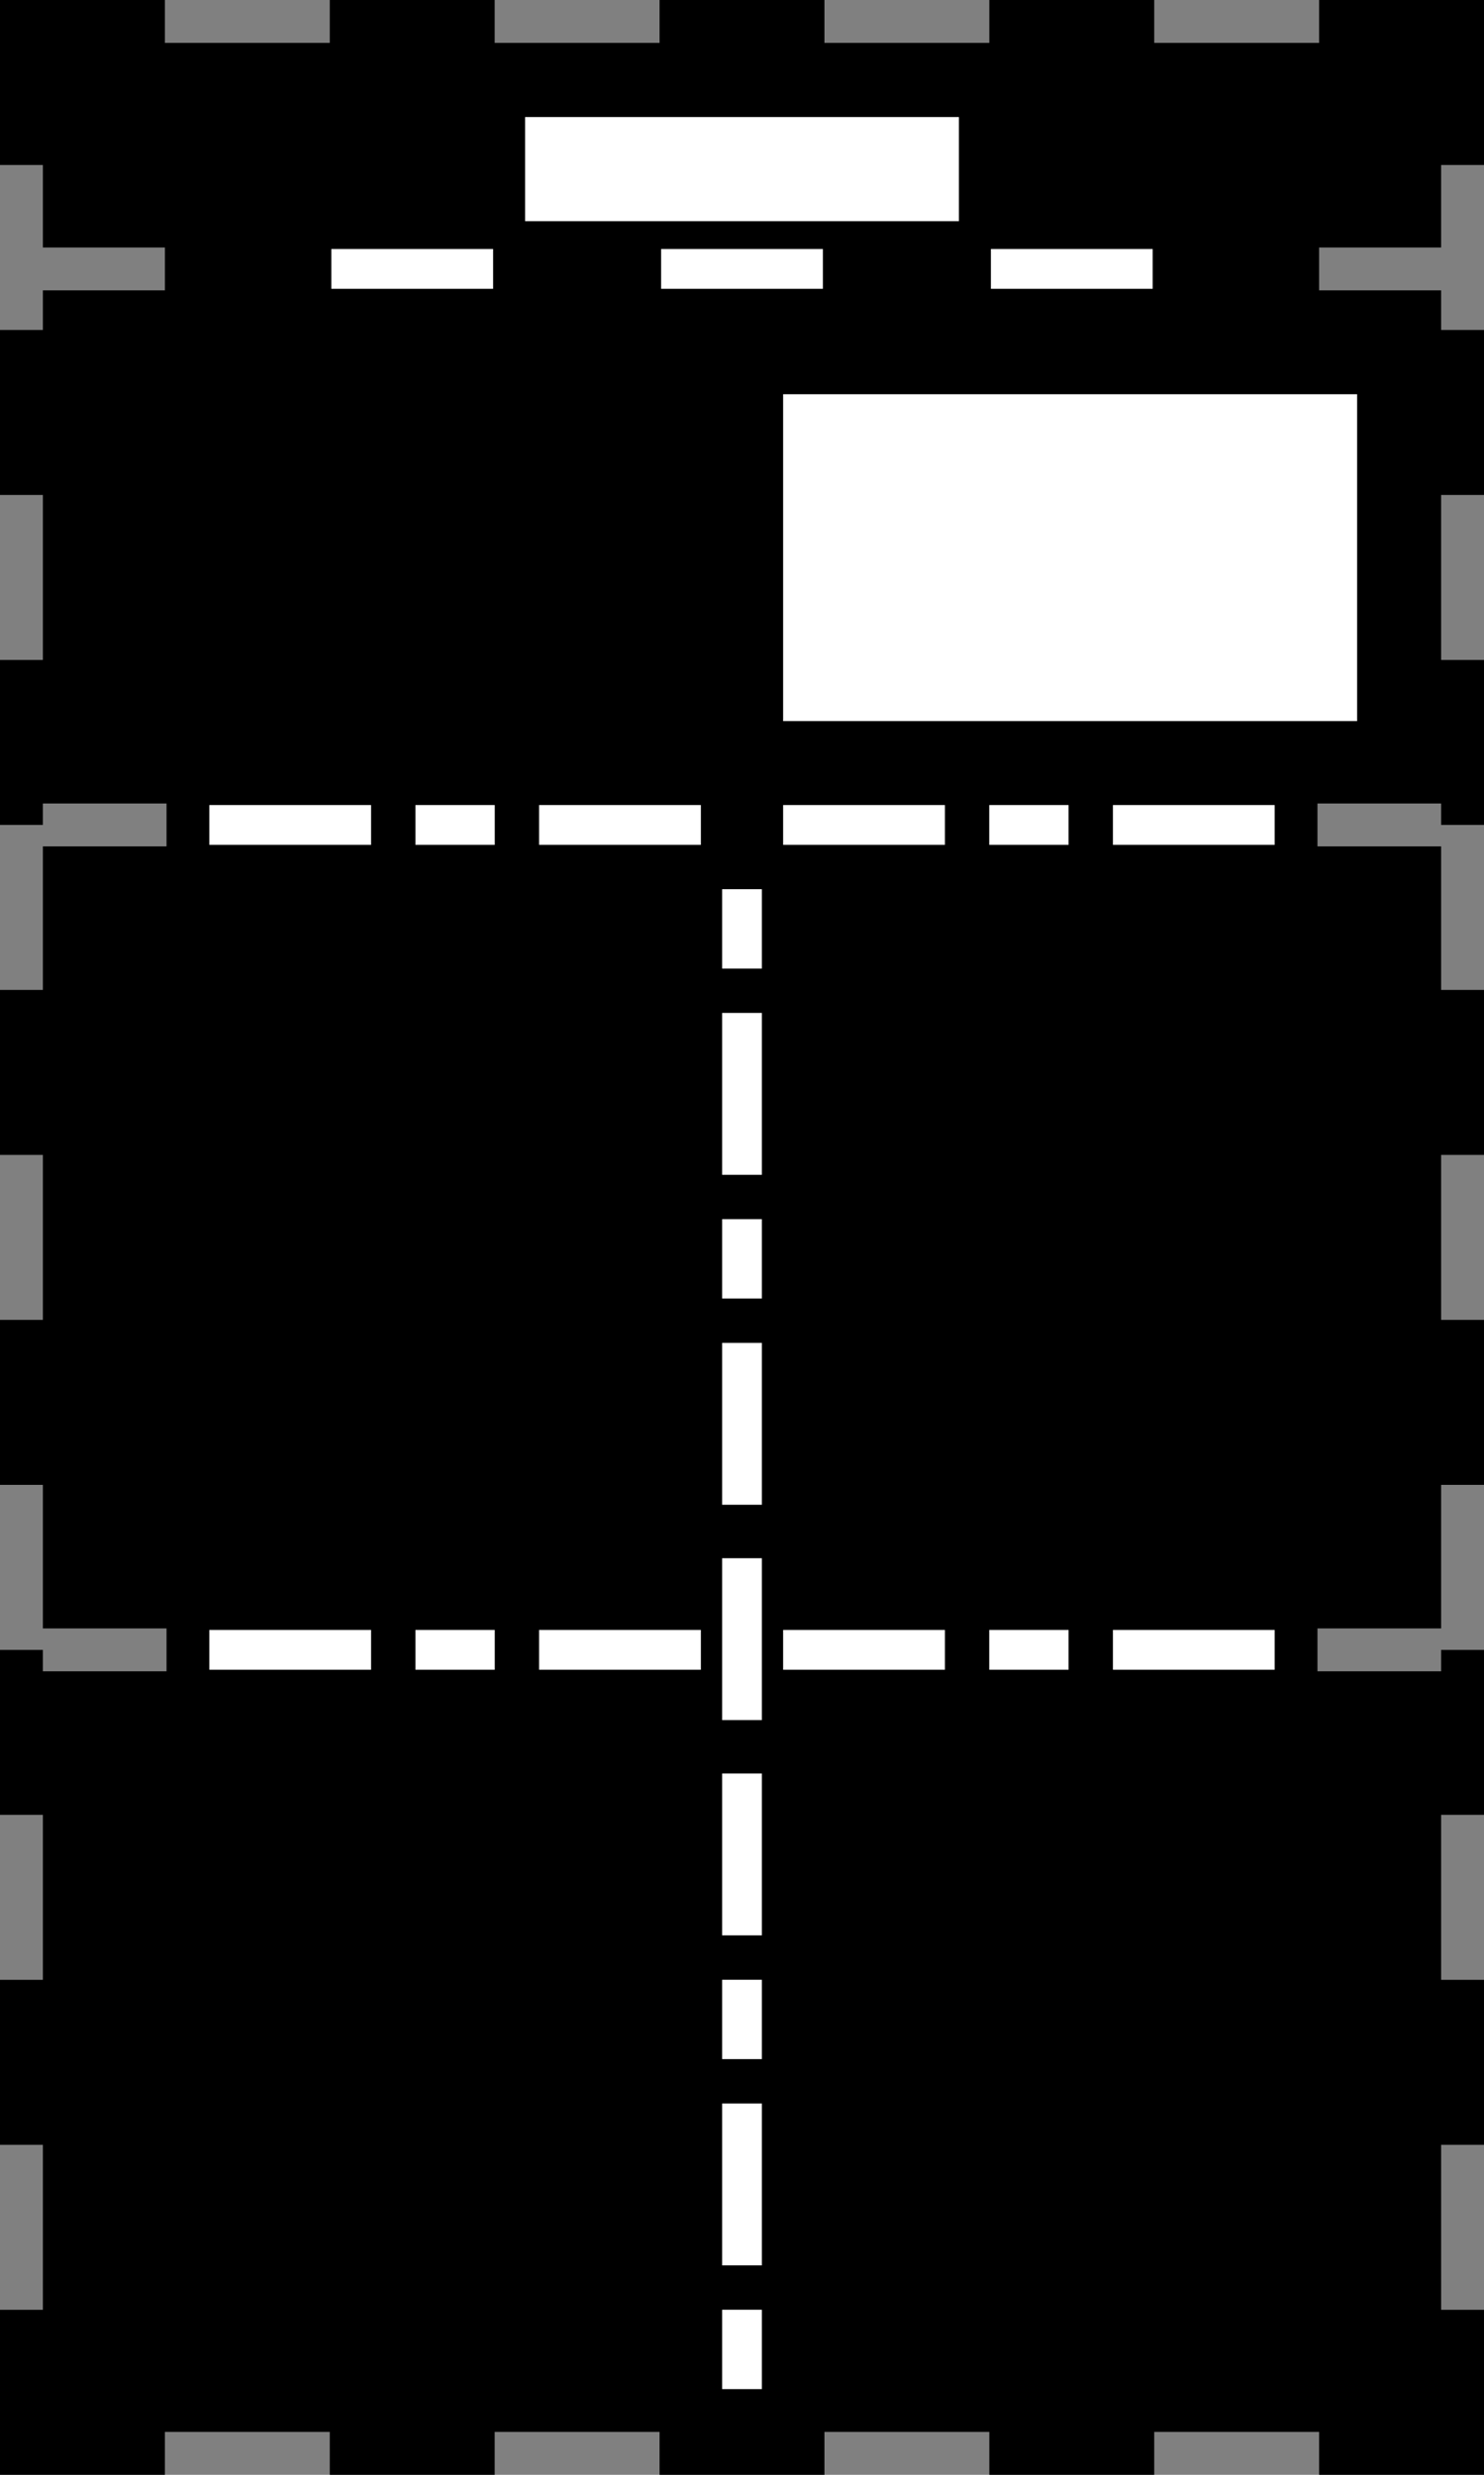 <?xml version="1.0" encoding="utf-8"?>
<!-- Generator: Fusion 360, Shaper Origin Export Add-In, Version 1.8.0  -->
<svg xmlns="http://www.w3.org/2000/svg" xmlns:xlink="http://www.w3.org/1999/xlink" xmlns:shaper="http://www.shapertools.com/namespaces/shaper" shaper:fusionaddin="version:1.8.0" width="18cm" height="30cm" version="1.1" x="0cm" y="0cm" viewBox="0 0 18 30" enable-background="new 0 0 18 30" xml:space="preserve"><rect x="0" y="0" width="18" height="30" fill="#808080" stroke="none"/><path d="M-8.48,-1.36 L-6.98,-1.36 -6.98,-1.88 -8.48,-1.88 -8.48,-1.62 -9,-1.62 -9,-3.62 -8.48,-3.62 -8.48,-5.62 -9,-5.62 -9,-7.62 -8.48,-7.62 -8.48,-9.62 -9,-9.62 -9,-11.1 -9,-11.62 -7,-11.62 -7,-11.1 -5,-11.1 -5,-11.62 -3,-11.62 -3,-11.1 -1,-11.1 -1,-11.62 1,-11.62 1,-11.1 3,-11.1 3,-11.62 5,-11.62 5,-11.1 7,-11.1 7,-11.62 9,-11.62 9,-9.62 8.48,-9.62 8.48,-7.62 9,-7.62 9,-5.62 8.48,-5.62 8.48,-3.62 9,-3.62 9,-1.62 8.48,-1.62 8.48,-1.88 6.98,-1.88 6.98,-1.36 8.48,-1.36 8.48,0.38 9,0.38 9,2.38 8.48,2.38 8.48,4.38 9,4.38 9,6.38 8.48,6.38 8.48,8.12 6.98,8.12 6.98,8.64 8.48,8.64 8.48,8.38 9,8.38 9,10.38 8.48,10.38 8.48,12.38 9,12.38 9,14.38 8.48,14.38 8.48,14.86 7,14.86 7,15.38 8.48,15.38 8.48,16.38 9,16.38 9,18.38 7,18.38 7,17.86 5,17.86 5,18.38 3,18.38 3,17.86 1,17.86 1,18.38 -1,18.38 -1,17.86 -3,17.86 -3,18.38 -5,18.38 -5,17.86 -7,17.86 -7,18.38 -9,18.38 -9,16.38 -8.48,16.38 -8.48,15.38 -7,15.38 -7,14.86 -8.48,14.86 -8.48,14.38 -9,14.38 -9,12.38 -8.48,12.38 -8.48,10.38 -9,10.38 -9,8.38 -8.48,8.38 -8.48,8.64 -6.98,8.64 -6.98,8.12 -8.48,8.12 -8.48,6.38 -9,6.38 -9,4.38 -8.48,4.38 -8.48,2.38 -9,2.38 -9,0.38 -8.48,0.38 -8.48,-1.36z" transform="matrix(1,0,0,-1,9,18.38)" fill="rgb(0,0,0)" stroke-linecap="round" stroke-linejoin="round" /><path d="M3,14.86 L3,15.38 5,15.38 5,14.86 3,14.86z" transform="matrix(1,0,0,-1,9,18.38)" fill="rgb(255,255,255)" stroke="rgb(0,0,0)" stroke-width="0.001cm" stroke-linecap="round" stroke-linejoin="round" /><path d="M-5,14.86 L-5,15.38 -3,15.38 -3,14.86 -5,14.86z" transform="matrix(1,0,0,-1,9,18.38)" fill="rgb(255,255,255)" stroke="rgb(0,0,0)" stroke-width="0.001cm" stroke-linecap="round" stroke-linejoin="round" /><path d="M-1,14.86 L-1,15.38 1,15.38 1,14.86 -1,14.86z" transform="matrix(1,0,0,-1,9,18.38)" fill="rgb(255,255,255)" stroke="rgb(0,0,0)" stroke-width="0.001cm" stroke-linecap="round" stroke-linejoin="round" /><path d="M6.48,-1.88 L4.48,-1.88 4.48,-1.36 6.48,-1.36 6.48,-1.88z" transform="matrix(1,0,0,-1,9,18.38)" fill="rgb(255,255,255)" stroke="rgb(0,0,0)" stroke-width="0.001cm" stroke-linecap="round" stroke-linejoin="round" /><path d="M-0.26,-5.1 L-0.26,-3.1 0.26,-3.1 0.26,-5.1 -0.26,-5.1z" transform="matrix(1,0,0,-1,9,18.38)" fill="rgb(255,255,255)" stroke="rgb(0,0,0)" stroke-width="0.001cm" stroke-linecap="round" stroke-linejoin="round" /><path d="M6.48,8.64 L6.48,8.12 4.48,8.12 4.48,8.64 6.48,8.64z" transform="matrix(1,0,0,-1,9,18.38)" fill="rgb(255,255,255)" stroke="rgb(0,0,0)" stroke-width="0.001cm" stroke-linecap="round" stroke-linejoin="round" /><path d="M-6.48,8.64 L-4.48,8.64 -4.48,8.12 -6.48,8.12 -6.48,8.64z" transform="matrix(1,0,0,-1,9,18.38)" fill="rgb(255,255,255)" stroke="rgb(0,0,0)" stroke-width="0.001cm" stroke-linecap="round" stroke-linejoin="round" /><path d="M-0.26,6.12 L0.26,6.12 0.26,4.12 -0.26,4.12 -0.26,6.12z" transform="matrix(1,0,0,-1,9,18.38)" fill="rgb(255,255,255)" stroke="rgb(0,0,0)" stroke-width="0.001cm" stroke-linecap="round" stroke-linejoin="round" /><path d="M-6.48,-1.36 L-4.48,-1.36 -4.48,-1.88 -6.48,-1.88 -6.48,-1.36z" transform="matrix(1,0,0,-1,9,18.38)" fill="rgb(255,255,255)" stroke="rgb(0,0,0)" stroke-width="0.001cm" stroke-linecap="round" stroke-linejoin="round" /><path d="M0.48,-1.88 L0.48,-1.36 2.48,-1.36 2.48,-1.88 0.48,-1.88z" transform="matrix(1,0,0,-1,9,18.38)" fill="rgb(255,255,255)" stroke="rgb(0,0,0)" stroke-width="0.001cm" stroke-linecap="round" stroke-linejoin="round" /><path d="M-0.26,-9.1 L-0.26,-7.1 0.26,-7.1 0.26,-9.1 -0.26,-9.1z" transform="matrix(1,0,0,-1,9,18.38)" fill="rgb(255,255,255)" stroke="rgb(0,0,0)" stroke-width="0.001cm" stroke-linecap="round" stroke-linejoin="round" /><path d="M0.48,8.64 L2.48,8.64 2.48,8.12 0.48,8.12 0.48,8.64z" transform="matrix(1,0,0,-1,9,18.38)" fill="rgb(255,255,255)" stroke="rgb(0,0,0)" stroke-width="0.001cm" stroke-linecap="round" stroke-linejoin="round" /><path d="M-0.48,8.64 L-0.48,8.12 -2.48,8.12 -2.48,8.64 -0.48,8.64z" transform="matrix(1,0,0,-1,9,18.38)" fill="rgb(255,255,255)" stroke="rgb(0,0,0)" stroke-width="0.001cm" stroke-linecap="round" stroke-linejoin="round" /><path d="M-0.26,2.12 L0.26,2.12 0.26,0.12 -0.26,0.12 -0.26,2.12z" transform="matrix(1,0,0,-1,9,18.38)" fill="rgb(255,255,255)" stroke="rgb(0,0,0)" stroke-width="0.001cm" stroke-linecap="round" stroke-linejoin="round" /><path d="M-0.48,-1.88 L-2.48,-1.88 -2.48,-1.36 -0.48,-1.36 -0.48,-1.88z" transform="matrix(1,0,0,-1,9,18.38)" fill="rgb(255,255,255)" stroke="rgb(0,0,0)" stroke-width="0.001cm" stroke-linecap="round" stroke-linejoin="round" /><path d="M2.65,16.98 L2.65,15.68 -2.65,15.68 -2.65,16.98 2.65,16.98z" transform="matrix(1,0,0,-1,9,18.38)" fill="rgb(255,255,255)" stroke="rgb(0,0,0)" stroke-width="0.001cm" stroke-linecap="round" stroke-linejoin="round" /><path d="M0.48,13.62 L7.48,13.62 7.48,9.62 0.48,9.62 0.48,13.62z" transform="matrix(1,0,0,-1,9,18.38)" fill="rgb(255,255,255)" stroke="rgb(0,0,0)" stroke-width="0.001cm" stroke-linecap="round" stroke-linejoin="round" /><path d="M0.26,-10.6 L-0.26,-10.6 -0.26,-9.6 0.26,-9.6 0.26,-10.6z" transform="matrix(1,0,0,-1,9,18.38)" fill="rgb(255,255,255)" stroke="rgb(0,0,0)" stroke-width="0.001cm" stroke-linecap="round" stroke-linejoin="round" /><path d="M0.26,7.62 L0.26,6.62 -0.26,6.62 -0.26,7.62 0.26,7.62z" transform="matrix(1,0,0,-1,9,18.38)" fill="rgb(255,255,255)" stroke="rgb(0,0,0)" stroke-width="0.001cm" stroke-linecap="round" stroke-linejoin="round" /><path d="M2.98,-1.88 L2.98,-1.36 3.98,-1.36 3.98,-1.88 2.98,-1.88z" transform="matrix(1,0,0,-1,9,18.38)" fill="rgb(255,255,255)" stroke="rgb(0,0,0)" stroke-width="0.001cm" stroke-linecap="round" stroke-linejoin="round" /><path d="M0.26,-6.6 L-0.26,-6.6 -0.26,-5.6 0.26,-5.6 0.26,-6.6z" transform="matrix(1,0,0,-1,9,18.38)" fill="rgb(255,255,255)" stroke="rgb(0,0,0)" stroke-width="0.001cm" stroke-linecap="round" stroke-linejoin="round" /><path d="M-2.98,-1.88 L-3.98,-1.88 -3.98,-1.36 -2.98,-1.36 -2.98,-1.88z" transform="matrix(1,0,0,-1,9,18.38)" fill="rgb(255,255,255)" stroke="rgb(0,0,0)" stroke-width="0.001cm" stroke-linecap="round" stroke-linejoin="round" /><path d="M0.26,2.62 L-0.26,2.62 -0.26,3.62 0.26,3.62 0.26,2.62z" transform="matrix(1,0,0,-1,9,18.38)" fill="rgb(255,255,255)" stroke="rgb(0,0,0)" stroke-width="0.001cm" stroke-linecap="round" stroke-linejoin="round" /><path d="M2.98,8.12 L2.98,8.64 3.98,8.64 3.98,8.12 2.98,8.12z" transform="matrix(1,0,0,-1,9,18.38)" fill="rgb(255,255,255)" stroke="rgb(0,0,0)" stroke-width="0.001cm" stroke-linecap="round" stroke-linejoin="round" /><path d="M-2.98,8.12 L-3.98,8.12 -3.98,8.64 -2.98,8.64 -2.98,8.12z" transform="matrix(1,0,0,-1,9,18.38)" fill="rgb(255,255,255)" stroke="rgb(0,0,0)" stroke-width="0.001cm" stroke-linecap="round" stroke-linejoin="round" /><path d="M0.26,-2.49 L-0.26,-2.49 -0.26,-0.49 0.26,-0.49 0.26,-2.49z" transform="matrix(1,0,0,-1,9,18.38)" fill="rgb(255,255,255)" stroke="rgb(0,0,0)" stroke-width="0.001cm" stroke-linecap="round" stroke-linejoin="round" /></svg>
